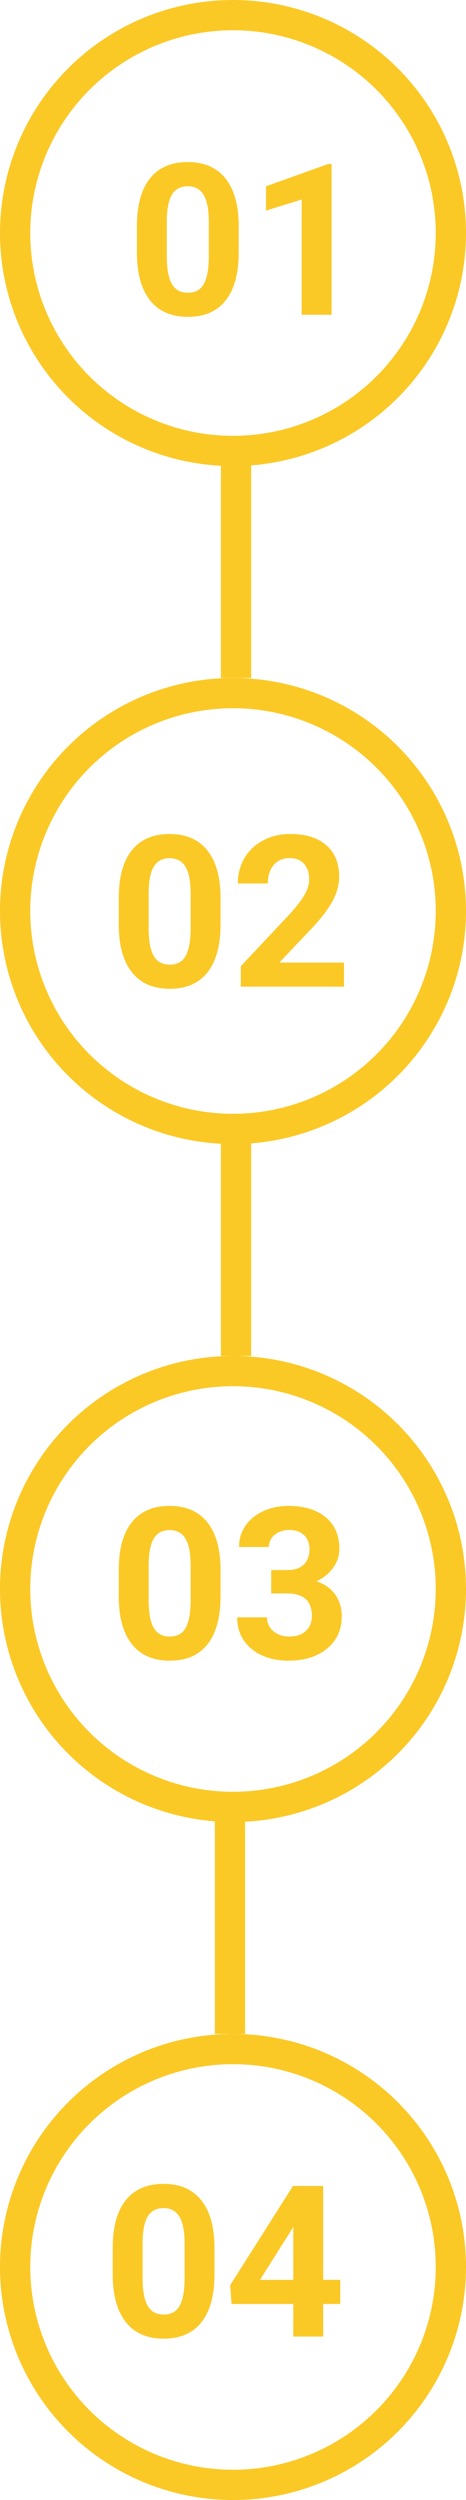 <svg width="77" height="413" viewBox="0 0 77 413" fill="none" xmlns="http://www.w3.org/2000/svg">
<circle cx="38.5" cy="38.5" r="36" stroke="#FBC926" stroke-width="5"/>
<circle cx="38.5" cy="150.5" r="36" stroke="#FBC926" stroke-width="5"/>
<circle cx="38.5" cy="262.5" r="36" stroke="#FBC926" stroke-width="5"/>
<circle cx="38.5" cy="374.5" r="36" stroke="#FBC926" stroke-width="5"/>
<path d="M39 76V112" stroke="#FBC926" stroke-width="5"/>
<path d="M39 188V224" stroke="#FBC926" stroke-width="5"/>
<path d="M38 300V336" stroke="#FBC926" stroke-width="5"/>
<path d="M39.44 41.712C39.44 45.153 38.728 47.785 37.304 49.607C35.88 51.43 33.795 52.342 31.049 52.342C28.337 52.342 26.264 51.447 24.828 49.659C23.393 47.87 22.658 45.306 22.623 41.968V37.388C22.623 33.913 23.341 31.276 24.777 29.476C26.224 27.675 28.303 26.775 31.015 26.775C33.726 26.775 35.8 27.67 37.235 29.459C38.671 31.236 39.406 33.794 39.44 37.132V41.712ZM34.501 36.688C34.501 34.625 34.216 33.127 33.647 32.193C33.088 31.247 32.211 30.774 31.015 30.774C29.852 30.774 28.992 31.224 28.434 32.124C27.887 33.013 27.597 34.409 27.562 36.312V42.361C27.562 44.389 27.836 45.899 28.383 46.89C28.941 47.87 29.83 48.36 31.049 48.36C32.257 48.36 33.128 47.887 33.664 46.941C34.199 45.996 34.478 44.549 34.501 42.601V36.688ZM54.787 52H49.848V32.962L43.952 34.791V30.774L54.257 27.083H54.787V52Z" fill="#FBC926"/>
<path d="M36.44 152.712C36.44 156.153 35.728 158.785 34.304 160.607C32.88 162.43 30.795 163.342 28.049 163.342C25.337 163.342 23.264 162.447 21.828 160.659C20.393 158.87 19.658 156.306 19.623 152.968V148.388C19.623 144.913 20.341 142.276 21.777 140.476C23.224 138.675 25.303 137.775 28.015 137.775C30.726 137.775 32.8 138.67 34.235 140.458C35.671 142.236 36.406 144.794 36.44 148.132V152.712ZM31.501 147.688C31.501 145.625 31.216 144.127 30.646 143.193C30.088 142.247 29.211 141.774 28.015 141.774C26.852 141.774 25.992 142.224 25.434 143.125C24.887 144.013 24.597 145.409 24.562 147.312V153.361C24.562 155.389 24.836 156.899 25.383 157.89C25.941 158.87 26.83 159.36 28.049 159.36C29.256 159.36 30.128 158.887 30.664 157.941C31.199 156.996 31.478 155.549 31.501 153.601V147.688ZM56.845 163H39.79V159.616L47.839 151.037C48.944 149.829 49.759 148.776 50.283 147.875C50.818 146.975 51.086 146.121 51.086 145.312C51.086 144.207 50.807 143.341 50.248 142.714C49.69 142.076 48.893 141.757 47.856 141.757C46.739 141.757 45.856 142.145 45.207 142.919C44.569 143.683 44.25 144.691 44.25 145.944H39.294C39.294 144.429 39.653 143.045 40.371 141.792C41.1 140.538 42.125 139.558 43.447 138.852C44.768 138.134 46.267 137.775 47.941 137.775C50.505 137.775 52.493 138.391 53.906 139.621C55.33 140.852 56.042 142.589 56.042 144.833C56.042 146.064 55.723 147.317 55.085 148.593C54.447 149.869 53.353 151.356 51.804 153.054L46.147 159.018H56.845V163Z" fill="#FBC926"/>
<path d="M36.44 263.712C36.44 267.153 35.728 269.785 34.304 271.607C32.88 273.43 30.795 274.342 28.049 274.342C25.337 274.342 23.264 273.447 21.828 271.659C20.393 269.87 19.658 267.306 19.623 263.968V259.388C19.623 255.913 20.341 253.276 21.777 251.476C23.224 249.675 25.303 248.775 28.015 248.775C30.726 248.775 32.8 249.67 34.235 251.458C35.671 253.236 36.406 255.794 36.44 259.132V263.712ZM31.501 258.688C31.501 256.625 31.216 255.127 30.646 254.193C30.088 253.247 29.211 252.774 28.015 252.774C26.852 252.774 25.992 253.224 25.434 254.125C24.887 255.013 24.597 256.409 24.562 258.312V264.361C24.562 266.389 24.836 267.899 25.383 268.89C25.941 269.87 26.83 270.36 28.049 270.36C29.256 270.36 30.128 269.887 30.664 268.941C31.199 267.996 31.478 266.549 31.501 264.601V258.688ZM44.814 259.371H47.446C48.699 259.371 49.628 259.058 50.231 258.431C50.835 257.805 51.137 256.973 51.137 255.936C51.137 254.933 50.835 254.153 50.231 253.595C49.639 253.036 48.819 252.757 47.77 252.757C46.825 252.757 46.033 253.019 45.395 253.543C44.757 254.056 44.438 254.728 44.438 255.56H39.499C39.499 254.261 39.846 253.099 40.541 252.074C41.248 251.037 42.228 250.228 43.481 249.647C44.746 249.066 46.136 248.775 47.651 248.775C50.283 248.775 52.345 249.408 53.837 250.672C55.33 251.926 56.076 253.657 56.076 255.868C56.076 257.007 55.729 258.055 55.034 259.012C54.339 259.969 53.427 260.704 52.299 261.217C53.701 261.718 54.743 262.47 55.427 263.473C56.122 264.475 56.469 265.66 56.469 267.027C56.469 269.238 55.66 271.009 54.042 272.342C52.436 273.675 50.306 274.342 47.651 274.342C45.167 274.342 43.133 273.687 41.55 272.376C39.977 271.066 39.191 269.334 39.191 267.181H44.13C44.13 268.115 44.478 268.879 45.173 269.471C45.879 270.064 46.745 270.36 47.77 270.36C48.944 270.36 49.861 270.052 50.522 269.437C51.194 268.81 51.53 267.984 51.53 266.959C51.53 264.475 50.163 263.233 47.429 263.233H44.814V259.371Z" fill="#FBC926"/>
<path d="M35.44 375.712C35.44 379.153 34.728 381.785 33.304 383.607C31.88 385.43 29.795 386.342 27.049 386.342C24.337 386.342 22.264 385.447 20.828 383.659C19.393 381.87 18.658 379.306 18.623 375.968V371.388C18.623 367.913 19.341 365.276 20.777 363.476C22.224 361.675 24.303 360.775 27.015 360.775C29.726 360.775 31.8 361.67 33.235 363.458C34.671 365.236 35.406 367.794 35.44 371.132V375.712ZM30.501 370.688C30.501 368.625 30.216 367.127 29.646 366.193C29.088 365.247 28.211 364.774 27.015 364.774C25.852 364.774 24.992 365.224 24.434 366.125C23.887 367.013 23.597 368.409 23.562 370.312V376.361C23.562 378.389 23.836 379.899 24.383 380.89C24.941 381.87 25.83 382.36 27.049 382.36C28.256 382.36 29.128 381.887 29.664 380.941C30.199 379.996 30.478 378.549 30.501 376.601V370.688ZM53.401 376.635H56.221V380.617H53.401V386H48.462V380.617H38.26L38.038 377.506L48.411 361.117H53.401V376.635ZM42.959 376.635H48.462V367.851L48.138 368.415L42.959 376.635Z" fill="#FBC926"/>
</svg>
